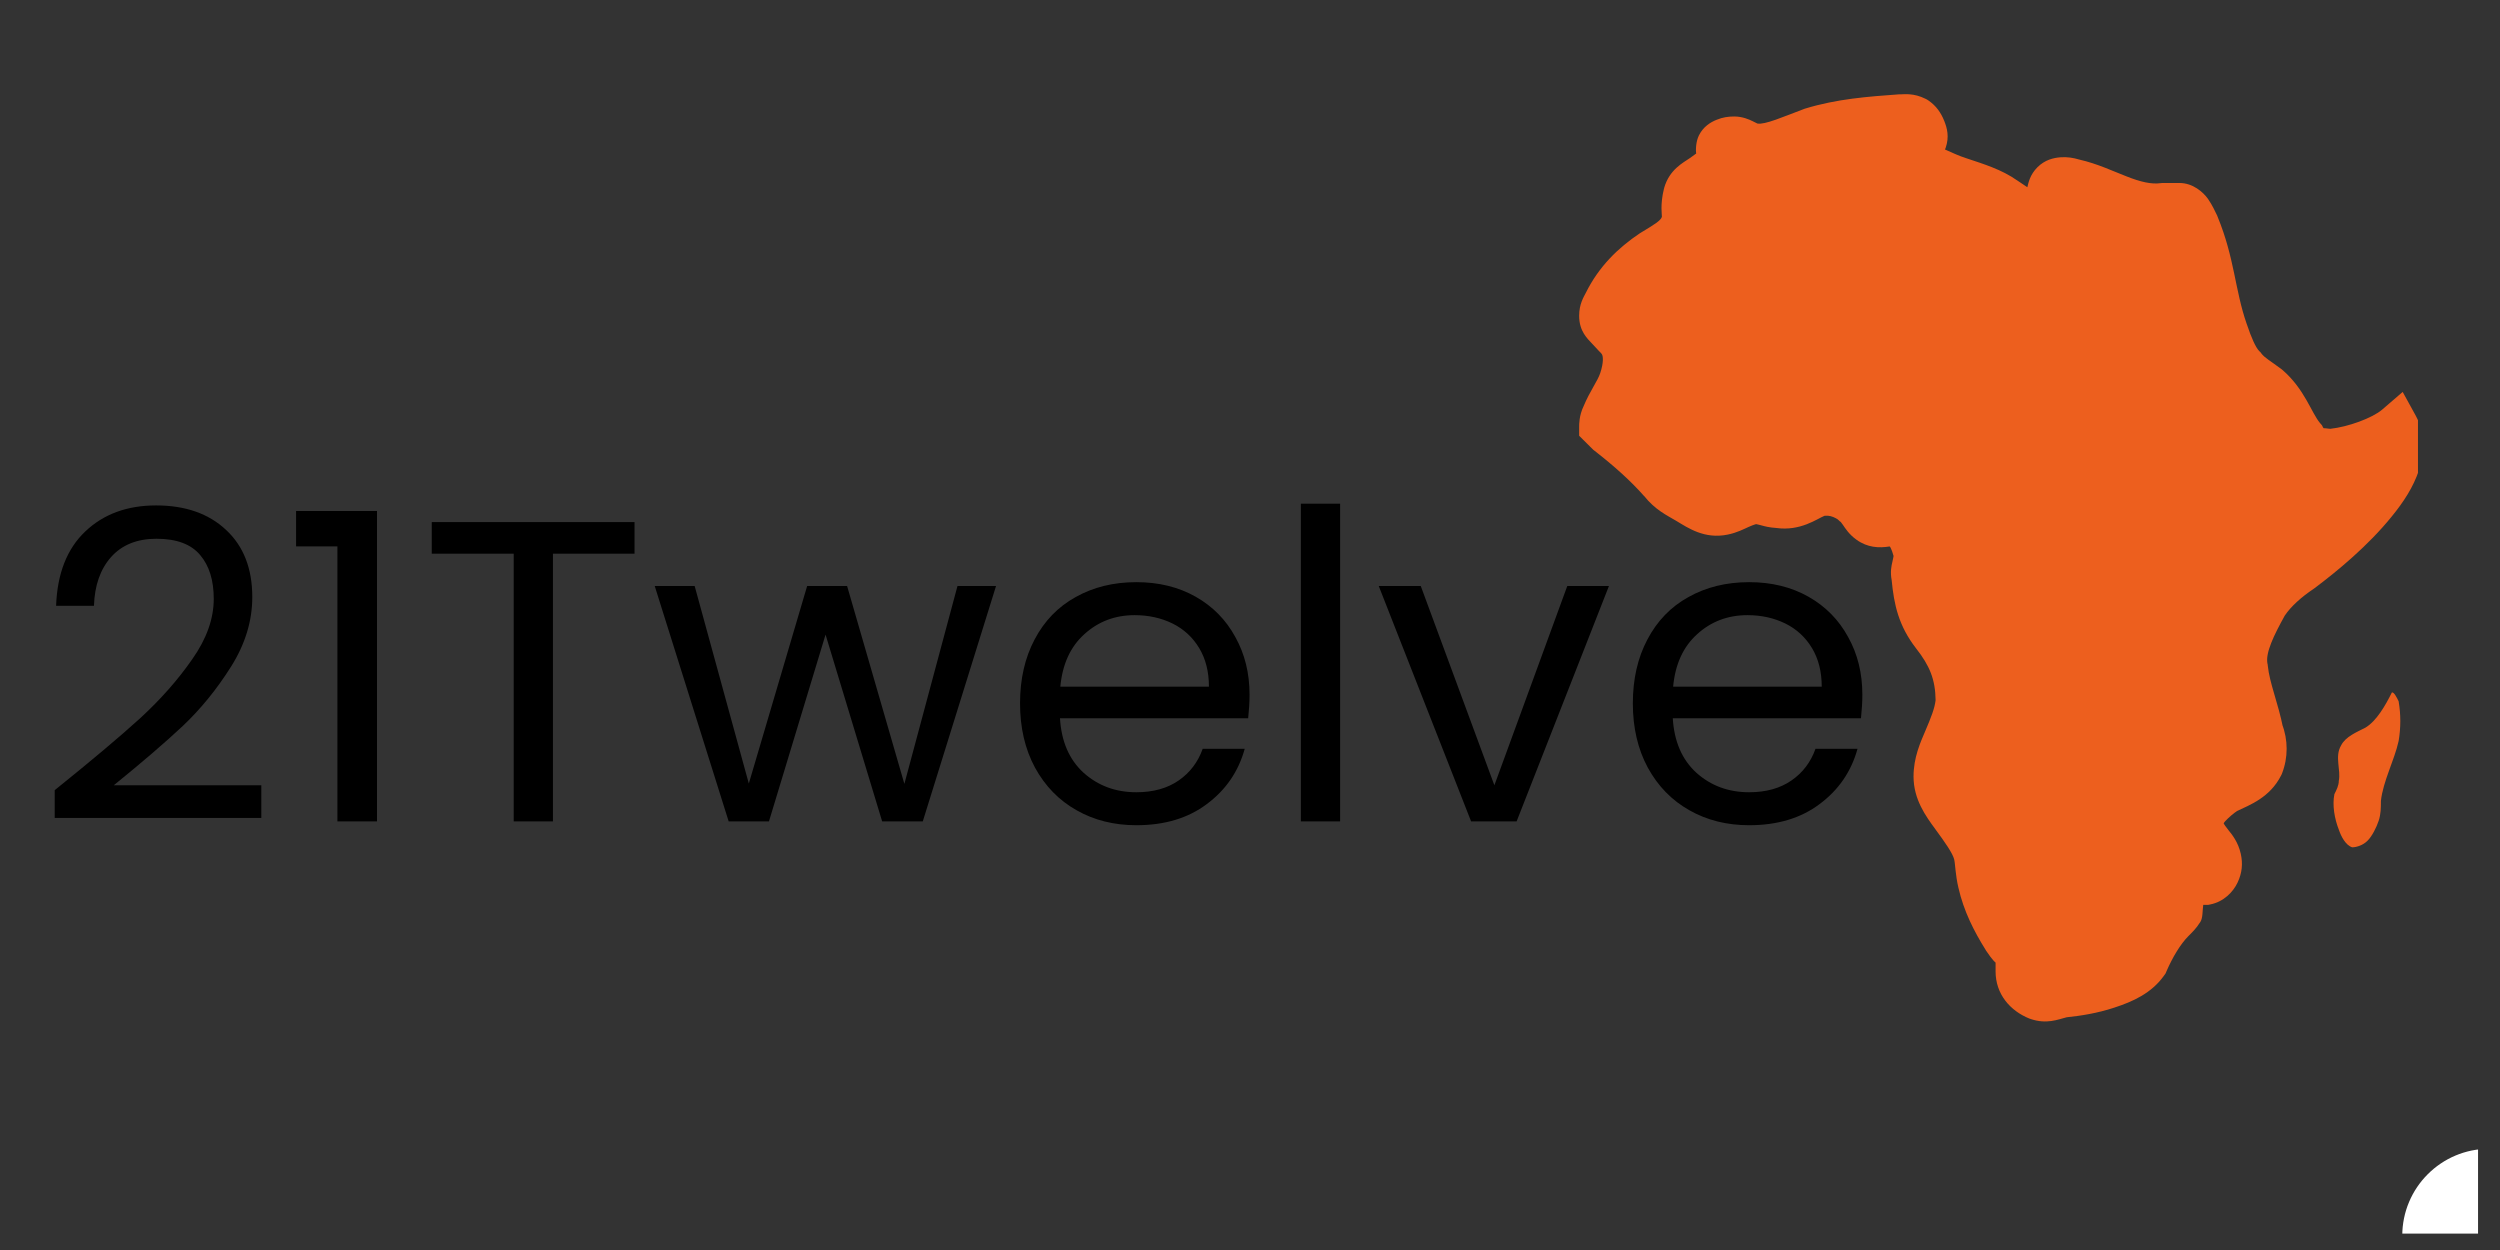 <svg xmlns="http://www.w3.org/2000/svg" xmlns:xlink="http://www.w3.org/1999/xlink" width="150" zoomAndPan="magnify" viewBox="0 0 112.5 56.25" height="75" preserveAspectRatio="xMidYMid meet" version="1.0"><rect x="0" y="0" width="112.5" height="56.25" fill="#333333" stroke="none"/><defs><g/><clipPath id="e6405bc0d2"><path d="M 71.062 4.145 L 108.809 4.145 L 108.809 46 L 71.062 46 Z M 71.062 4.145 " clip-rule="nonzero"/></clipPath><clipPath id="a0ea6671c0"><path d="M 108.102 51.695 L 111.512 51.695 L 111.512 55.512 L 108.102 55.512 Z M 108.102 51.695 " clip-rule="nonzero"/></clipPath><clipPath id="10f4b5c229"><path d="M 112.012 51.695 L 127.664 51.695 C 129.824 51.695 131.578 53.449 131.578 55.609 L 131.578 71.258 C 131.578 73.418 129.824 75.172 127.664 75.172 L 112.012 75.172 C 109.852 75.172 108.102 73.418 108.102 71.258 L 108.102 55.609 C 108.102 53.449 109.852 51.695 112.012 51.695 Z M 112.012 51.695 " clip-rule="nonzero"/></clipPath></defs><g clip-path="url(#e6405bc0d2)"><path fill="#ed5f1e" d="M 85.949 4.246 C 85.758 4.227 85.617 4.246 85.516 4.246 L 85.445 4.246 C 84.047 4.348 82.664 4.449 81.23 4.887 L 81.203 4.895 L 81.176 4.906 C 80.238 5.258 79.422 5.621 79.082 5.559 C 79.039 5.539 79.008 5.523 78.883 5.461 C 78.715 5.375 78.41 5.242 78.039 5.242 C 77.777 5.242 77.52 5.277 77.246 5.391 C 76.973 5.5 76.648 5.699 76.453 6.09 C 76.316 6.363 76.301 6.746 76.328 6.934 C 76.332 6.887 76.344 6.906 76.059 7.105 C 75.742 7.324 75.125 7.625 74.887 8.457 L 74.887 8.473 L 74.879 8.488 C 74.699 9.215 74.793 9.68 74.785 9.758 C 74.73 9.934 74.434 10.109 73.84 10.469 L 73.801 10.492 C 72.805 11.156 71.945 12.004 71.367 13.168 C 71.266 13.367 71.062 13.68 71.062 14.211 C 71.062 14.91 71.434 15.238 71.656 15.477 C 71.879 15.715 72.07 15.926 72.027 15.863 L 72.051 15.898 L 72.078 15.93 C 72.145 16.012 72.168 16.312 72.012 16.785 C 71.891 17.152 71.543 17.602 71.266 18.27 C 71.059 18.695 71.062 19.098 71.062 19.195 L 71.062 19.609 L 71.699 20.242 L 71.75 20.281 C 72.617 20.957 73.359 21.613 74 22.34 L 73.977 22.309 C 74.484 22.949 75.004 23.184 75.43 23.438 C 75.98 23.77 76.711 24.266 77.734 24.059 C 78.172 23.973 78.473 23.805 78.699 23.707 C 78.922 23.605 79.051 23.582 79.035 23.582 C 78.965 23.582 79.086 23.59 79.258 23.641 C 79.41 23.684 79.641 23.742 79.926 23.758 C 81.02 23.914 81.777 23.34 82.102 23.211 C 82.07 23.219 82.223 23.188 82.379 23.227 C 82.535 23.266 82.695 23.363 82.715 23.387 L 82.789 23.457 L 82.867 23.512 C 82.805 23.469 82.84 23.484 82.941 23.633 C 83.039 23.777 83.211 24.051 83.539 24.285 C 84.035 24.645 84.555 24.668 85.035 24.59 C 85.055 24.621 85.062 24.617 85.078 24.648 C 85.18 24.848 85.215 25.109 85.215 24.977 C 85.215 25.012 85.199 25.09 85.156 25.289 C 85.113 25.457 85.055 25.75 85.125 26.105 C 85.23 27.207 85.434 28.156 86.223 29.176 C 86.828 29.949 87.09 30.562 87.102 31.508 C 87.062 31.875 86.887 32.309 86.656 32.852 C 86.414 33.414 86.109 34.094 86.109 34.941 C 86.109 35.973 86.66 36.727 87.09 37.312 C 87.523 37.902 87.867 38.391 87.938 38.672 C 87.988 38.879 87.992 39.371 88.129 39.949 C 88.367 40.996 88.824 41.898 89.352 42.742 L 89.359 42.754 L 89.367 42.77 C 89.688 43.25 89.781 43.293 89.801 43.316 L 89.801 43.711 C 89.801 44.742 90.461 45.488 91.324 45.836 L 91.352 45.844 L 91.379 45.855 C 92.102 46.098 92.602 45.879 93 45.777 C 93.602 45.715 94.363 45.602 95.141 45.344 C 95.969 45.074 96.824 44.699 97.395 43.883 L 97.453 43.801 L 97.492 43.707 C 97.762 43.082 98.121 42.484 98.477 42.125 C 98.625 41.977 98.828 41.789 99.02 41.48 C 99.129 41.301 99.109 40.992 99.145 40.719 L 99.367 40.719 L 99.465 40.699 C 100.062 40.582 100.492 40.141 100.691 39.715 C 100.891 39.293 100.938 38.867 100.832 38.41 C 100.719 37.906 100.453 37.566 100.277 37.352 C 100.145 37.188 100.109 37.125 100.066 37.059 C 100.086 37.023 100.086 37 100.121 36.969 C 100.285 36.785 100.539 36.578 100.668 36.496 C 101.238 36.223 102.148 35.891 102.652 34.891 L 102.672 34.852 L 102.688 34.812 C 102.969 34.102 102.969 33.289 102.688 32.574 L 102.738 32.754 C 102.512 31.617 102.133 30.754 102.051 29.961 L 102.047 29.91 L 102.035 29.863 C 101.941 29.375 102.32 28.594 102.816 27.699 C 103.102 27.277 103.582 26.852 104.105 26.504 L 104.125 26.488 L 104.148 26.473 C 105.188 25.695 106.574 24.547 107.625 23.246 C 108.156 22.598 108.605 21.914 108.855 21.152 C 109.109 20.395 109.141 19.496 108.711 18.711 L 108.121 17.637 L 107.191 18.438 C 106.754 18.809 105.672 19.211 104.859 19.297 C 104.73 19.285 104.594 19.262 104.57 19.273 C 104.547 19.254 104.535 19.23 104.543 19.246 L 104.488 19.137 L 104.406 19.043 C 104.012 18.582 103.711 17.508 102.707 16.645 L 102.684 16.625 L 102.656 16.605 C 102.172 16.242 101.898 16.094 101.762 15.906 L 101.719 15.848 L 101.668 15.801 C 101.504 15.637 101.309 15.191 101.109 14.594 L 101.102 14.578 C 100.566 13.043 100.562 11.621 99.789 9.746 L 99.777 9.711 L 99.762 9.68 C 99.676 9.508 99.566 9.25 99.359 8.949 C 99.145 8.648 98.684 8.234 98.07 8.234 L 97.301 8.234 L 97.23 8.242 C 96.809 8.301 96.316 8.184 95.695 7.938 C 95.086 7.703 94.387 7.367 93.566 7.18 C 93.301 7.102 93.031 7.055 92.723 7.078 C 92.41 7.102 92.02 7.191 91.684 7.527 C 91.344 7.871 91.285 8.211 91.23 8.426 C 91.172 8.391 91.07 8.312 90.77 8.117 C 90.07 7.625 89.266 7.383 88.52 7.133 C 88.09 6.996 87.852 6.867 87.523 6.727 C 87.531 6.707 87.551 6.672 87.555 6.652 C 87.723 6.156 87.625 5.777 87.488 5.434 C 87.348 5.09 87.145 4.77 86.766 4.512 L 86.715 4.48 L 86.656 4.449 C 86.379 4.312 86.145 4.262 85.949 4.246 Z M 107.637 31.156 C 107.34 31.754 106.941 32.449 106.441 32.746 C 106.047 32.949 105.547 33.148 105.348 33.547 C 105.051 34.047 105.348 34.645 105.246 35.141 C 105.246 35.34 105.148 35.539 105.047 35.738 C 104.949 36.234 105.051 36.836 105.246 37.332 C 105.348 37.633 105.547 38.031 105.848 38.129 C 106.047 38.129 106.344 38.031 106.539 37.832 C 106.742 37.633 106.941 37.234 107.039 36.938 C 107.141 36.637 107.141 36.336 107.141 36.039 C 107.242 35.141 107.738 34.242 107.938 33.348 C 108.039 32.746 108.039 32.152 107.938 31.555 C 107.836 31.352 107.738 31.156 107.637 31.156 Z M 98.668 40.719 L 98.672 40.719 C 98.672 40.723 98.668 40.723 98.668 40.727 C 98.641 40.734 98.734 40.719 98.668 40.719 Z M 98.668 40.719 " fill-opacity="1" fill-rule="nonzero"/></g><g clip-path="url(#a0ea6671c0)"><g clip-path="url(#10f4b5c229)"><path fill="#ffffff" d="M 108.102 51.695 L 131.578 51.695 L 131.578 75.172 L 108.102 75.172 Z M 108.102 51.695 " fill-opacity="1" fill-rule="nonzero"/></g></g><g fill="#000000" fill-opacity="1"><g transform="translate(1.478, 36.963)"><g><path d="M 0.984 -1.406 C 2.617 -2.719 3.898 -3.797 4.828 -4.641 C 5.754 -5.492 6.535 -6.379 7.172 -7.297 C 7.816 -8.211 8.141 -9.117 8.141 -10.016 C 8.141 -10.848 7.938 -11.504 7.531 -11.984 C 7.125 -12.473 6.469 -12.719 5.562 -12.719 C 4.688 -12.719 4.004 -12.441 3.516 -11.891 C 3.035 -11.348 2.781 -10.617 2.75 -9.703 L 1.047 -9.703 C 1.098 -11.148 1.535 -12.266 2.359 -13.047 C 3.18 -13.828 4.242 -14.219 5.547 -14.219 C 6.867 -14.219 7.922 -13.848 8.703 -13.109 C 9.484 -12.379 9.875 -11.375 9.875 -10.094 C 9.875 -9.02 9.555 -7.977 8.922 -6.969 C 8.285 -5.957 7.562 -5.066 6.75 -4.297 C 5.938 -3.535 4.898 -2.645 3.641 -1.625 L 10.281 -1.625 L 10.281 -0.156 L 0.984 -0.156 Z M 0.984 -1.406 "/></g></g></g><g fill="#000000" fill-opacity="1"><g transform="translate(12.59, 36.963)"><g><path d="M 0.734 -12.375 L 0.734 -13.969 L 4.375 -13.969 L 4.375 0 L 2.594 0 L 2.594 -12.375 Z M 0.734 -12.375 "/></g></g></g><g fill="#000000" fill-opacity="1"><g transform="translate(18.773, 36.963)"><g><path d="M 9.781 -13.469 L 9.781 -12.047 L 6.109 -12.047 L 6.109 0 L 4.344 0 L 4.344 -12.047 L 0.656 -12.047 L 0.656 -13.469 Z M 9.781 -13.469 "/></g></g></g><g fill="#000000" fill-opacity="1"><g transform="translate(29.228, 36.963)"><g><path d="M 15.594 -10.594 L 12.297 0 L 10.469 0 L 7.922 -8.406 L 5.375 0 L 3.562 0 L 0.234 -10.594 L 2.031 -10.594 L 4.469 -1.703 L 7.094 -10.594 L 8.891 -10.594 L 11.469 -1.688 L 13.859 -10.594 Z M 15.594 -10.594 "/></g></g></g><g fill="#000000" fill-opacity="1"><g transform="translate(45.074, 36.963)"><g><path d="M 11.156 -5.703 C 11.156 -5.367 11.133 -5.016 11.094 -4.641 L 2.625 -4.641 C 2.688 -3.598 3.039 -2.781 3.688 -2.188 C 4.344 -1.602 5.133 -1.312 6.062 -1.312 C 6.82 -1.312 7.457 -1.488 7.969 -1.844 C 8.477 -2.195 8.836 -2.672 9.047 -3.266 L 10.938 -3.266 C 10.656 -2.242 10.086 -1.414 9.234 -0.781 C 8.391 -0.145 7.332 0.172 6.062 0.172 C 5.062 0.172 4.164 -0.051 3.375 -0.5 C 2.582 -0.945 1.957 -1.586 1.5 -2.422 C 1.051 -3.254 0.828 -4.219 0.828 -5.312 C 0.828 -6.406 1.047 -7.363 1.484 -8.188 C 1.922 -9.02 2.535 -9.656 3.328 -10.094 C 4.117 -10.539 5.031 -10.766 6.062 -10.766 C 7.07 -10.766 7.961 -10.547 8.734 -10.109 C 9.504 -9.672 10.098 -9.066 10.516 -8.297 C 10.941 -7.535 11.156 -6.672 11.156 -5.703 Z M 9.328 -6.062 C 9.328 -6.738 9.18 -7.316 8.891 -7.797 C 8.598 -8.285 8.195 -8.656 7.688 -8.906 C 7.176 -9.156 6.609 -9.281 5.984 -9.281 C 5.098 -9.281 4.344 -8.992 3.719 -8.422 C 3.094 -7.859 2.734 -7.07 2.641 -6.062 Z M 9.328 -6.062 "/></g></g></g><g fill="#000000" fill-opacity="1"><g transform="translate(57.055, 36.963)"><g><path d="M 3.25 -14.297 L 3.25 0 L 1.484 0 L 1.484 -14.297 Z M 3.25 -14.297 "/></g></g></g><g fill="#000000" fill-opacity="1"><g transform="translate(61.809, 36.963)"><g><path d="M 5.438 -1.625 L 8.719 -10.594 L 10.594 -10.594 L 6.438 0 L 4.391 0 L 0.234 -10.594 L 2.125 -10.594 Z M 5.438 -1.625 "/></g></g></g><g fill="#000000" fill-opacity="1"><g transform="translate(72.65, 36.963)"><g><path d="M 11.156 -5.703 C 11.156 -5.367 11.133 -5.016 11.094 -4.641 L 2.625 -4.641 C 2.688 -3.598 3.039 -2.781 3.688 -2.188 C 4.344 -1.602 5.133 -1.312 6.062 -1.312 C 6.82 -1.312 7.457 -1.488 7.969 -1.844 C 8.477 -2.195 8.836 -2.672 9.047 -3.266 L 10.938 -3.266 C 10.656 -2.242 10.086 -1.414 9.234 -0.781 C 8.391 -0.145 7.332 0.172 6.062 0.172 C 5.062 0.172 4.164 -0.051 3.375 -0.5 C 2.582 -0.945 1.957 -1.586 1.5 -2.422 C 1.051 -3.254 0.828 -4.219 0.828 -5.312 C 0.828 -6.406 1.047 -7.363 1.484 -8.188 C 1.922 -9.02 2.535 -9.656 3.328 -10.094 C 4.117 -10.539 5.031 -10.766 6.062 -10.766 C 7.07 -10.766 7.961 -10.547 8.734 -10.109 C 9.504 -9.672 10.098 -9.066 10.516 -8.297 C 10.941 -7.535 11.156 -6.672 11.156 -5.703 Z M 9.328 -6.062 C 9.328 -6.738 9.18 -7.316 8.891 -7.797 C 8.598 -8.285 8.195 -8.656 7.688 -8.906 C 7.176 -9.156 6.609 -9.281 5.984 -9.281 C 5.098 -9.281 4.344 -8.992 3.719 -8.422 C 3.094 -7.859 2.734 -7.07 2.641 -6.062 Z M 9.328 -6.062 "/></g></g></g></svg>